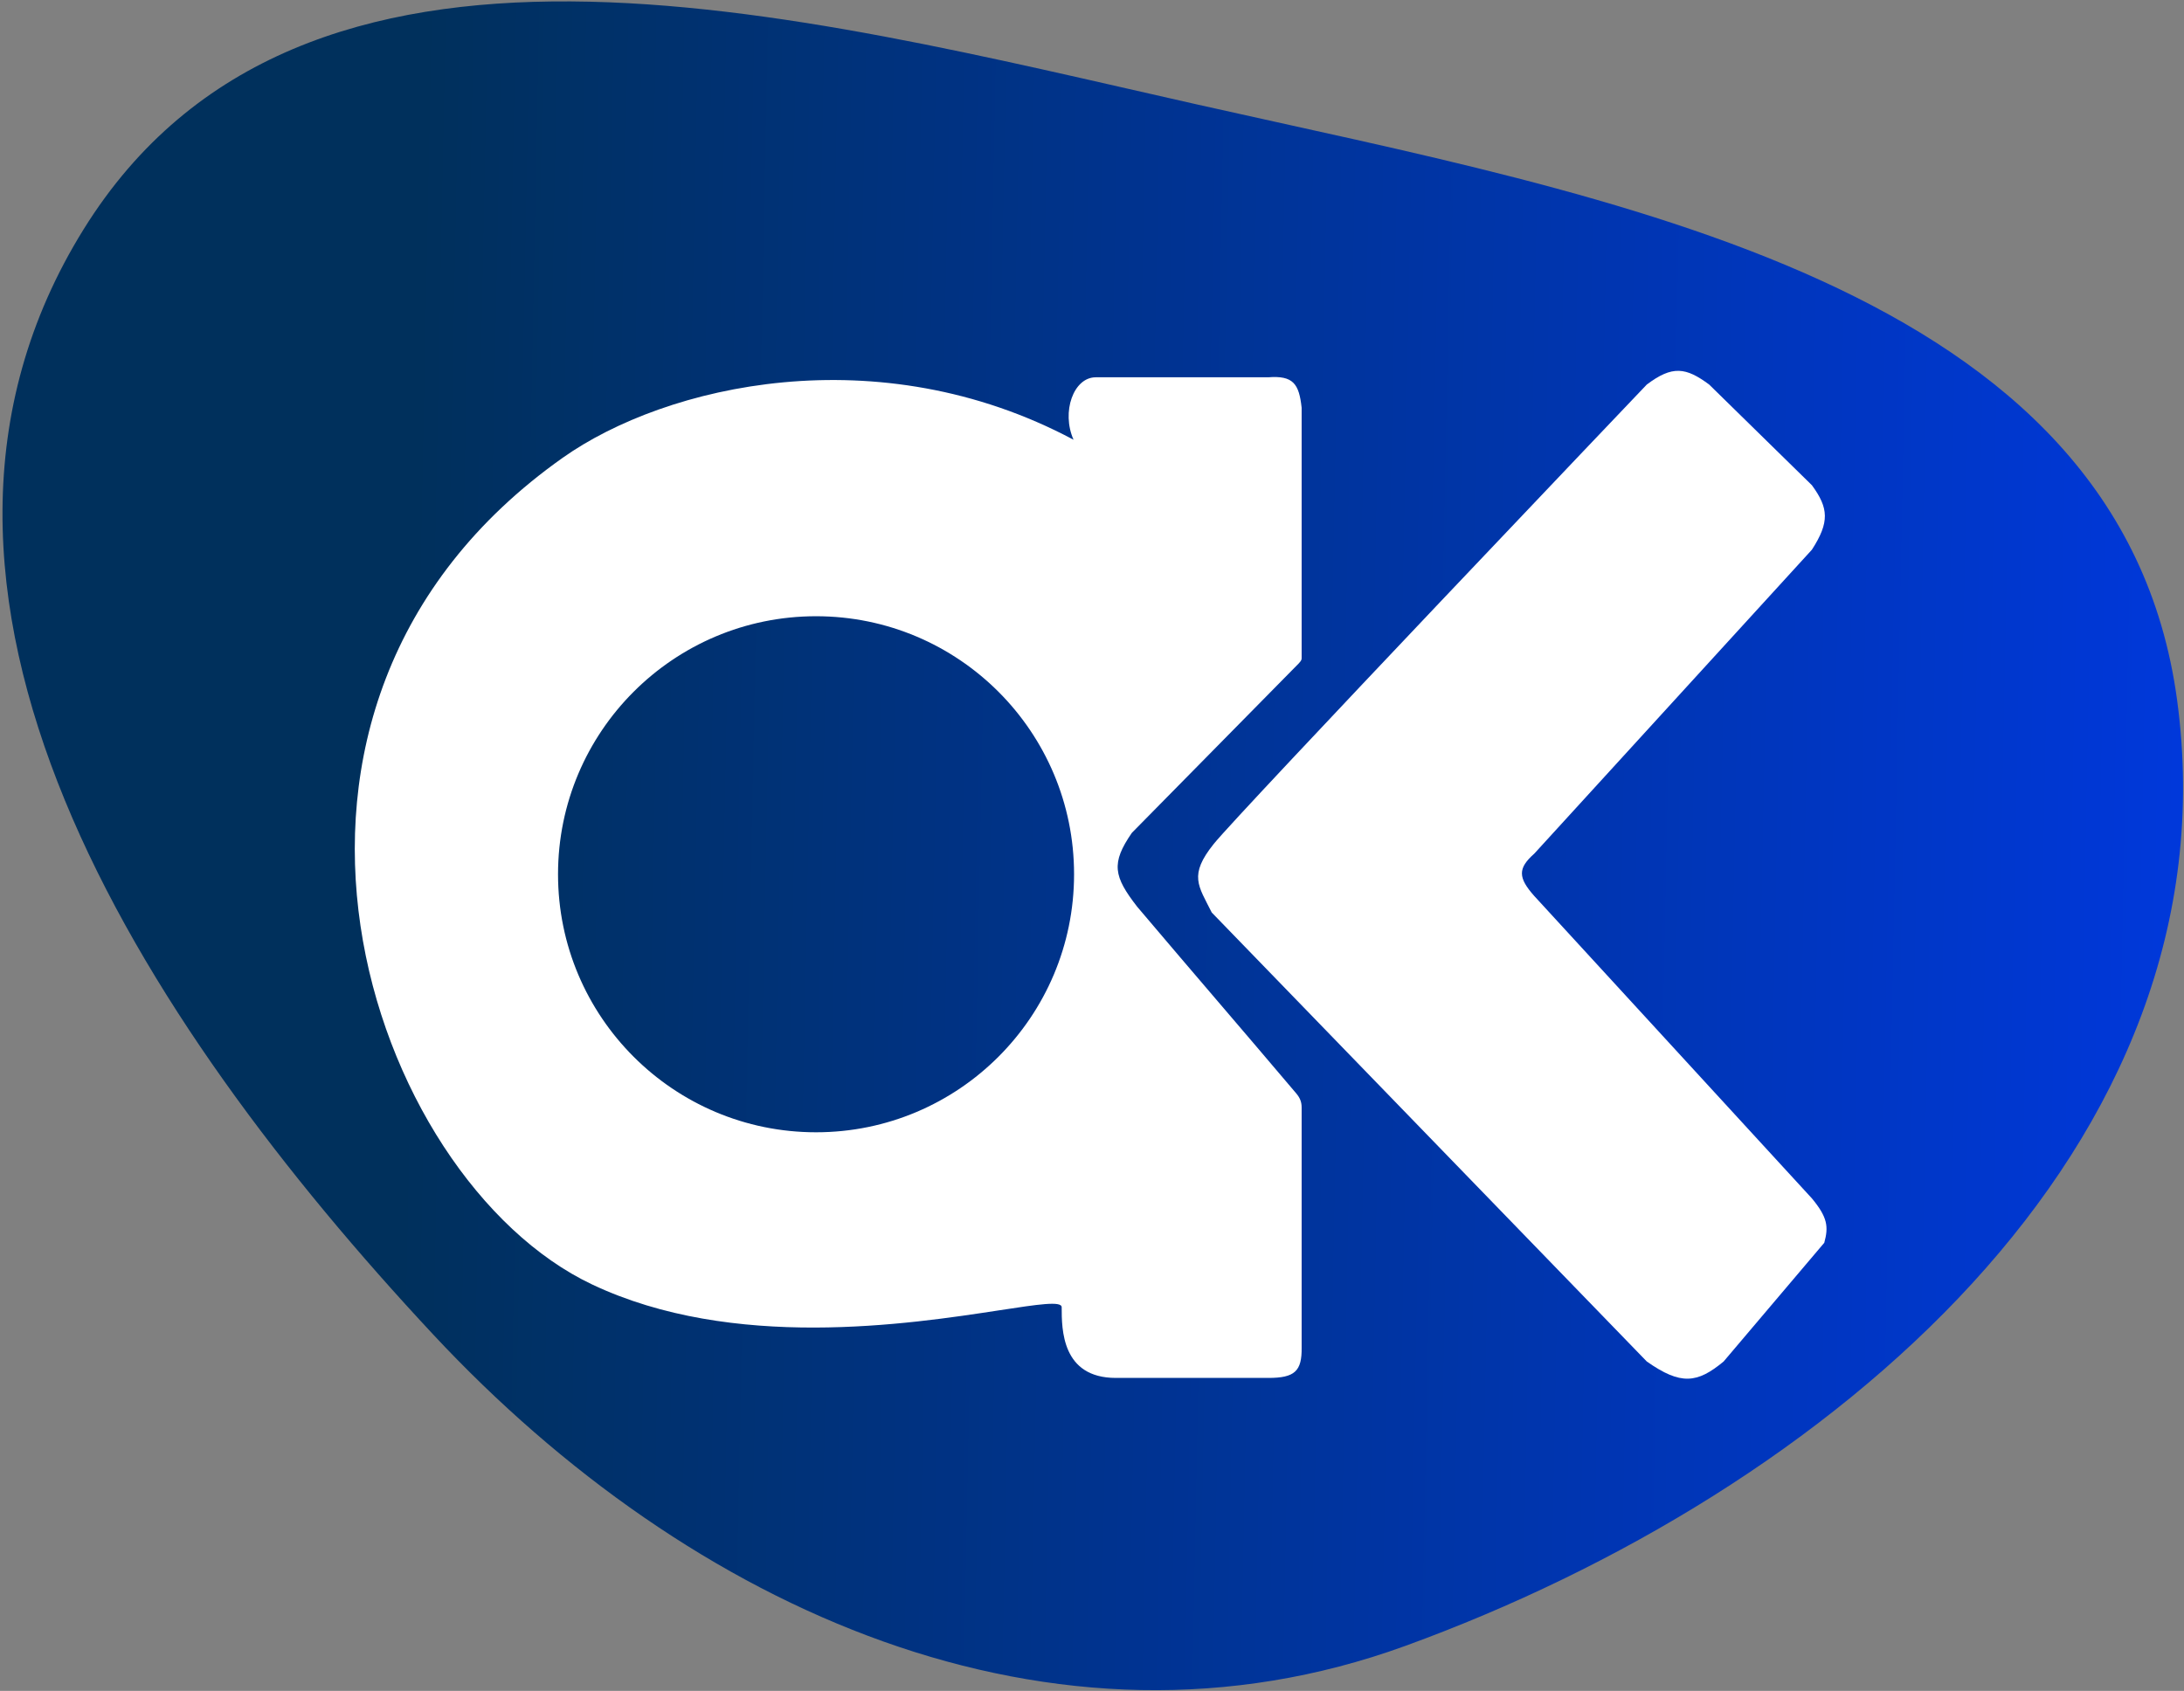 <svg width="842" height="652" viewBox="0 0 842 652" fill="none" xmlns="http://www.w3.org/2000/svg">
<rect x="0" y="0" width="842" height="652" fill="#808080" stroke="none"/>
<path fill-rule="evenodd" clip-rule="evenodd" d="M166.997 514.571C54.553 394.024 -54.343 227.742 32.268 88.372C116.234 -46.74 306.095 5.303 461.719 40.327C620.413 76.041 817.613 108.732 839.349 270.001C862.595 442.477 704.881 575.326 541.82 634.643C405.929 684.068 266.076 620.785 166.997 514.571Z" fill="url(#paint0_linear_292_136)"/>
<path fill-rule="evenodd" clip-rule="evenodd" d="M413.888 169.563C409.113 158.817 413.888 145.485 422.443 145.485H488.892C498.559 144.734 500.822 147.962 501.823 157.226V253.735V253.745C501.819 254.271 501.815 254.634 500.705 255.819L436.37 321.142C428.277 332.876 429.32 337.913 438.433 349.648C450.762 364.203 460.21 375.252 469.581 386.212C478.807 396.999 487.957 407.7 499.71 421.576C501.226 423.367 501.823 424.958 501.823 427.053V519.582C501.949 528.686 499.225 531.351 488.892 531.323H430.203C409.312 531.323 409.312 512.513 409.312 504.062C409.312 501.567 400.252 502.954 385.498 505.213C350.269 510.605 282.577 520.966 228.308 495.299C142.366 454.653 79.851 273.434 216.928 176.528C256.718 148.397 338.486 129.368 413.888 169.563ZM314.613 436.605C369.551 436.605 414.086 392.06 414.086 337.111C414.086 282.162 369.551 237.617 314.613 237.617C259.673 237.617 215.137 282.162 215.137 337.111C215.137 392.06 259.673 436.605 314.613 436.605Z" fill="white"/>
<path d="M658.946 148.292C649.975 141.631 644.753 140.834 634.876 148.292C634.876 148.292 477.706 313.253 467.958 325.39C458.208 337.529 461.989 341.508 467.161 351.856L634.876 524.977C648.006 534.224 654.362 533.423 664.522 524.977L703.313 479.207C704.991 473.082 704.637 469.442 698.541 462.096L591.505 345.488C585.264 338.451 585.072 334.854 591.505 329.172L698.541 211.967C705.416 201.322 705.007 195.932 698.541 187.094L658.946 148.292Z" fill="white"/>
<defs>
<linearGradient id="paint0_linear_292_136" x1="153.893" y1="500.468" x2="1035.64" y2="518.005" gradientUnits="userSpaceOnUse">
<stop stop-color="#00305C"/>
<stop offset="1" stop-color="#003AFF"/>
</linearGradient>
</defs>
</svg>
